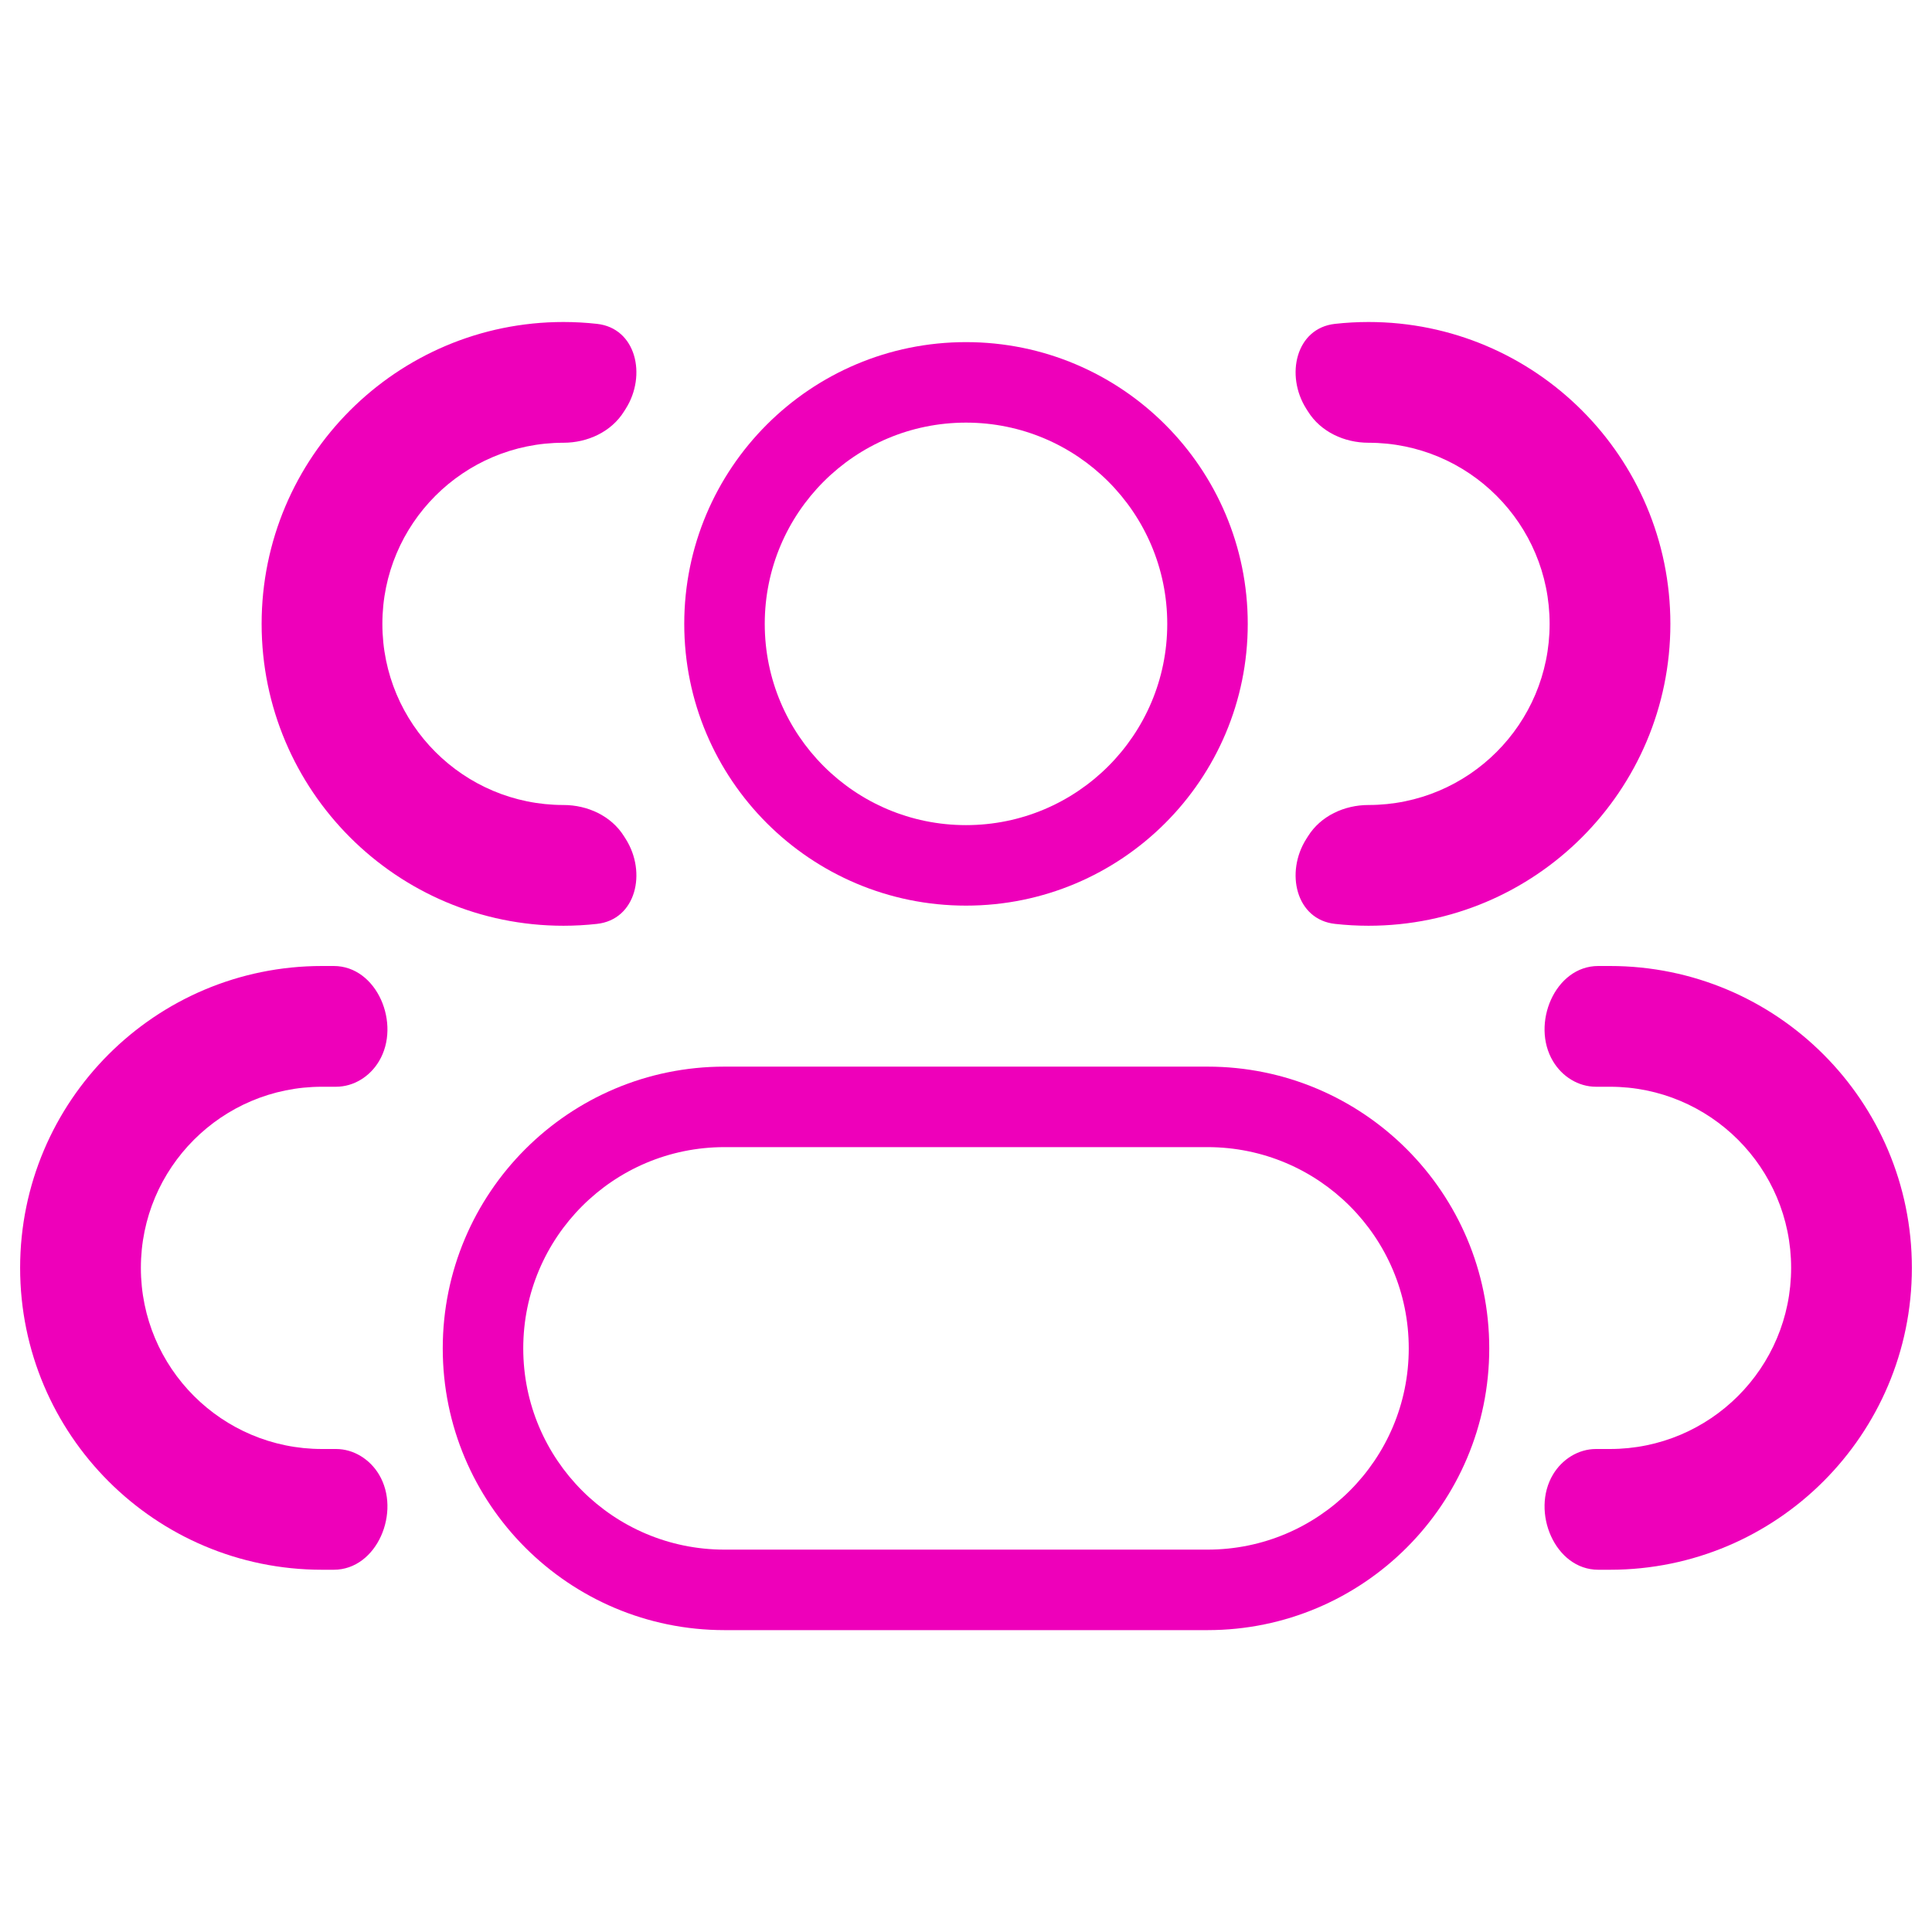 <svg width="24" height="24" viewBox="0 0 24 24" fill="none" xmlns="http://www.w3.org/2000/svg">
<path d="M14.5 7.75C14.5 9.131 13.381 10.25 12 10.25V11.25C13.933 11.25 15.5 9.683 15.5 7.75H14.5ZM12 10.25C10.619 10.25 9.5 9.131 9.5 7.75H8.5C8.5 9.683 10.067 11.25 12 11.25V10.25ZM9.5 7.75C9.5 6.369 10.619 5.25 12 5.25V4.25C10.067 4.25 8.5 5.817 8.5 7.75H9.5ZM12 5.25C13.381 5.25 14.5 6.369 14.5 7.75H15.5C15.5 5.817 13.933 4.25 12 4.25V5.25ZM9 14.25H15V13.25H9V14.25ZM15 19.25H9V20.25H15V19.25ZM9 19.25C7.619 19.25 6.5 18.131 6.5 16.75H5.5C5.5 18.683 7.067 20.25 9 20.25V19.25ZM17.5 16.75C17.5 18.131 16.381 19.25 15 19.25V20.25C16.933 20.25 18.5 18.683 18.5 16.75H17.5ZM15 14.25C16.381 14.25 17.5 15.369 17.5 16.75H18.5C18.5 14.817 16.933 13.25 15 13.25V14.25ZM9 13.25C7.067 13.25 5.5 14.817 5.5 16.75H6.5C6.5 15.369 7.619 14.25 9 14.25V13.25Z" fill="#EE00BA"/>
<path d="M7.752 10.389C7.594 10.135 7.298 10 7 10C5.757 10 4.75 8.993 4.75 7.75C4.75 6.507 5.757 5.5 7 5.5C7.298 5.5 7.594 5.365 7.752 5.111C7.759 5.1 7.766 5.089 7.773 5.078C8.036 4.663 7.903 4.076 7.415 4.023C7.279 4.008 7.14 4 7 4C4.929 4 3.25 5.679 3.25 7.75C3.25 9.821 4.929 11.5 7 11.5C7.14 11.5 7.279 11.492 7.415 11.477C7.903 11.424 8.036 10.837 7.773 10.422C7.766 10.411 7.759 10.4 7.752 10.389Z" fill="#EE00BA"/>
<path d="M4.708 18.317C4.595 18.128 4.394 18 4.174 18H4C2.757 18 1.75 16.993 1.75 15.75C1.75 14.507 2.757 13.5 4 13.5H4.174C4.394 13.5 4.595 13.373 4.708 13.183C4.985 12.721 4.685 12 4.146 12H4C1.929 12 0.25 13.679 0.25 15.75C0.25 17.821 1.929 19.5 4 19.5H4.146C4.685 19.5 4.985 18.779 4.708 18.317Z" fill="#EE00BA"/>
<path d="M16.227 10.422C15.964 10.837 16.097 11.424 16.585 11.477C16.721 11.492 16.86 11.5 17 11.5C19.071 11.5 20.75 9.821 20.75 7.75C20.75 5.679 19.071 4 17 4C16.86 4 16.721 4.008 16.585 4.023C16.097 4.076 15.964 4.663 16.227 5.078C16.234 5.089 16.241 5.1 16.248 5.111C16.406 5.365 16.701 5.5 17 5.5C18.243 5.5 19.25 6.507 19.25 7.75C19.25 8.993 18.243 10 17 10C16.701 10 16.406 10.135 16.248 10.389C16.241 10.4 16.234 10.411 16.227 10.422Z" fill="#EE00BA"/>
<path d="M19.292 18.317C19.015 18.779 19.315 19.5 19.854 19.5H20C22.071 19.5 23.75 17.821 23.75 15.75C23.75 13.679 22.071 12 20 12H19.854C19.315 12 19.015 12.721 19.292 13.183C19.405 13.373 19.606 13.5 19.826 13.5H20C21.243 13.5 22.25 14.507 22.25 15.75C22.25 16.993 21.243 18 20 18H19.826C19.606 18 19.405 18.128 19.292 18.317Z" fill="#EE00BA"/>

</svg>
